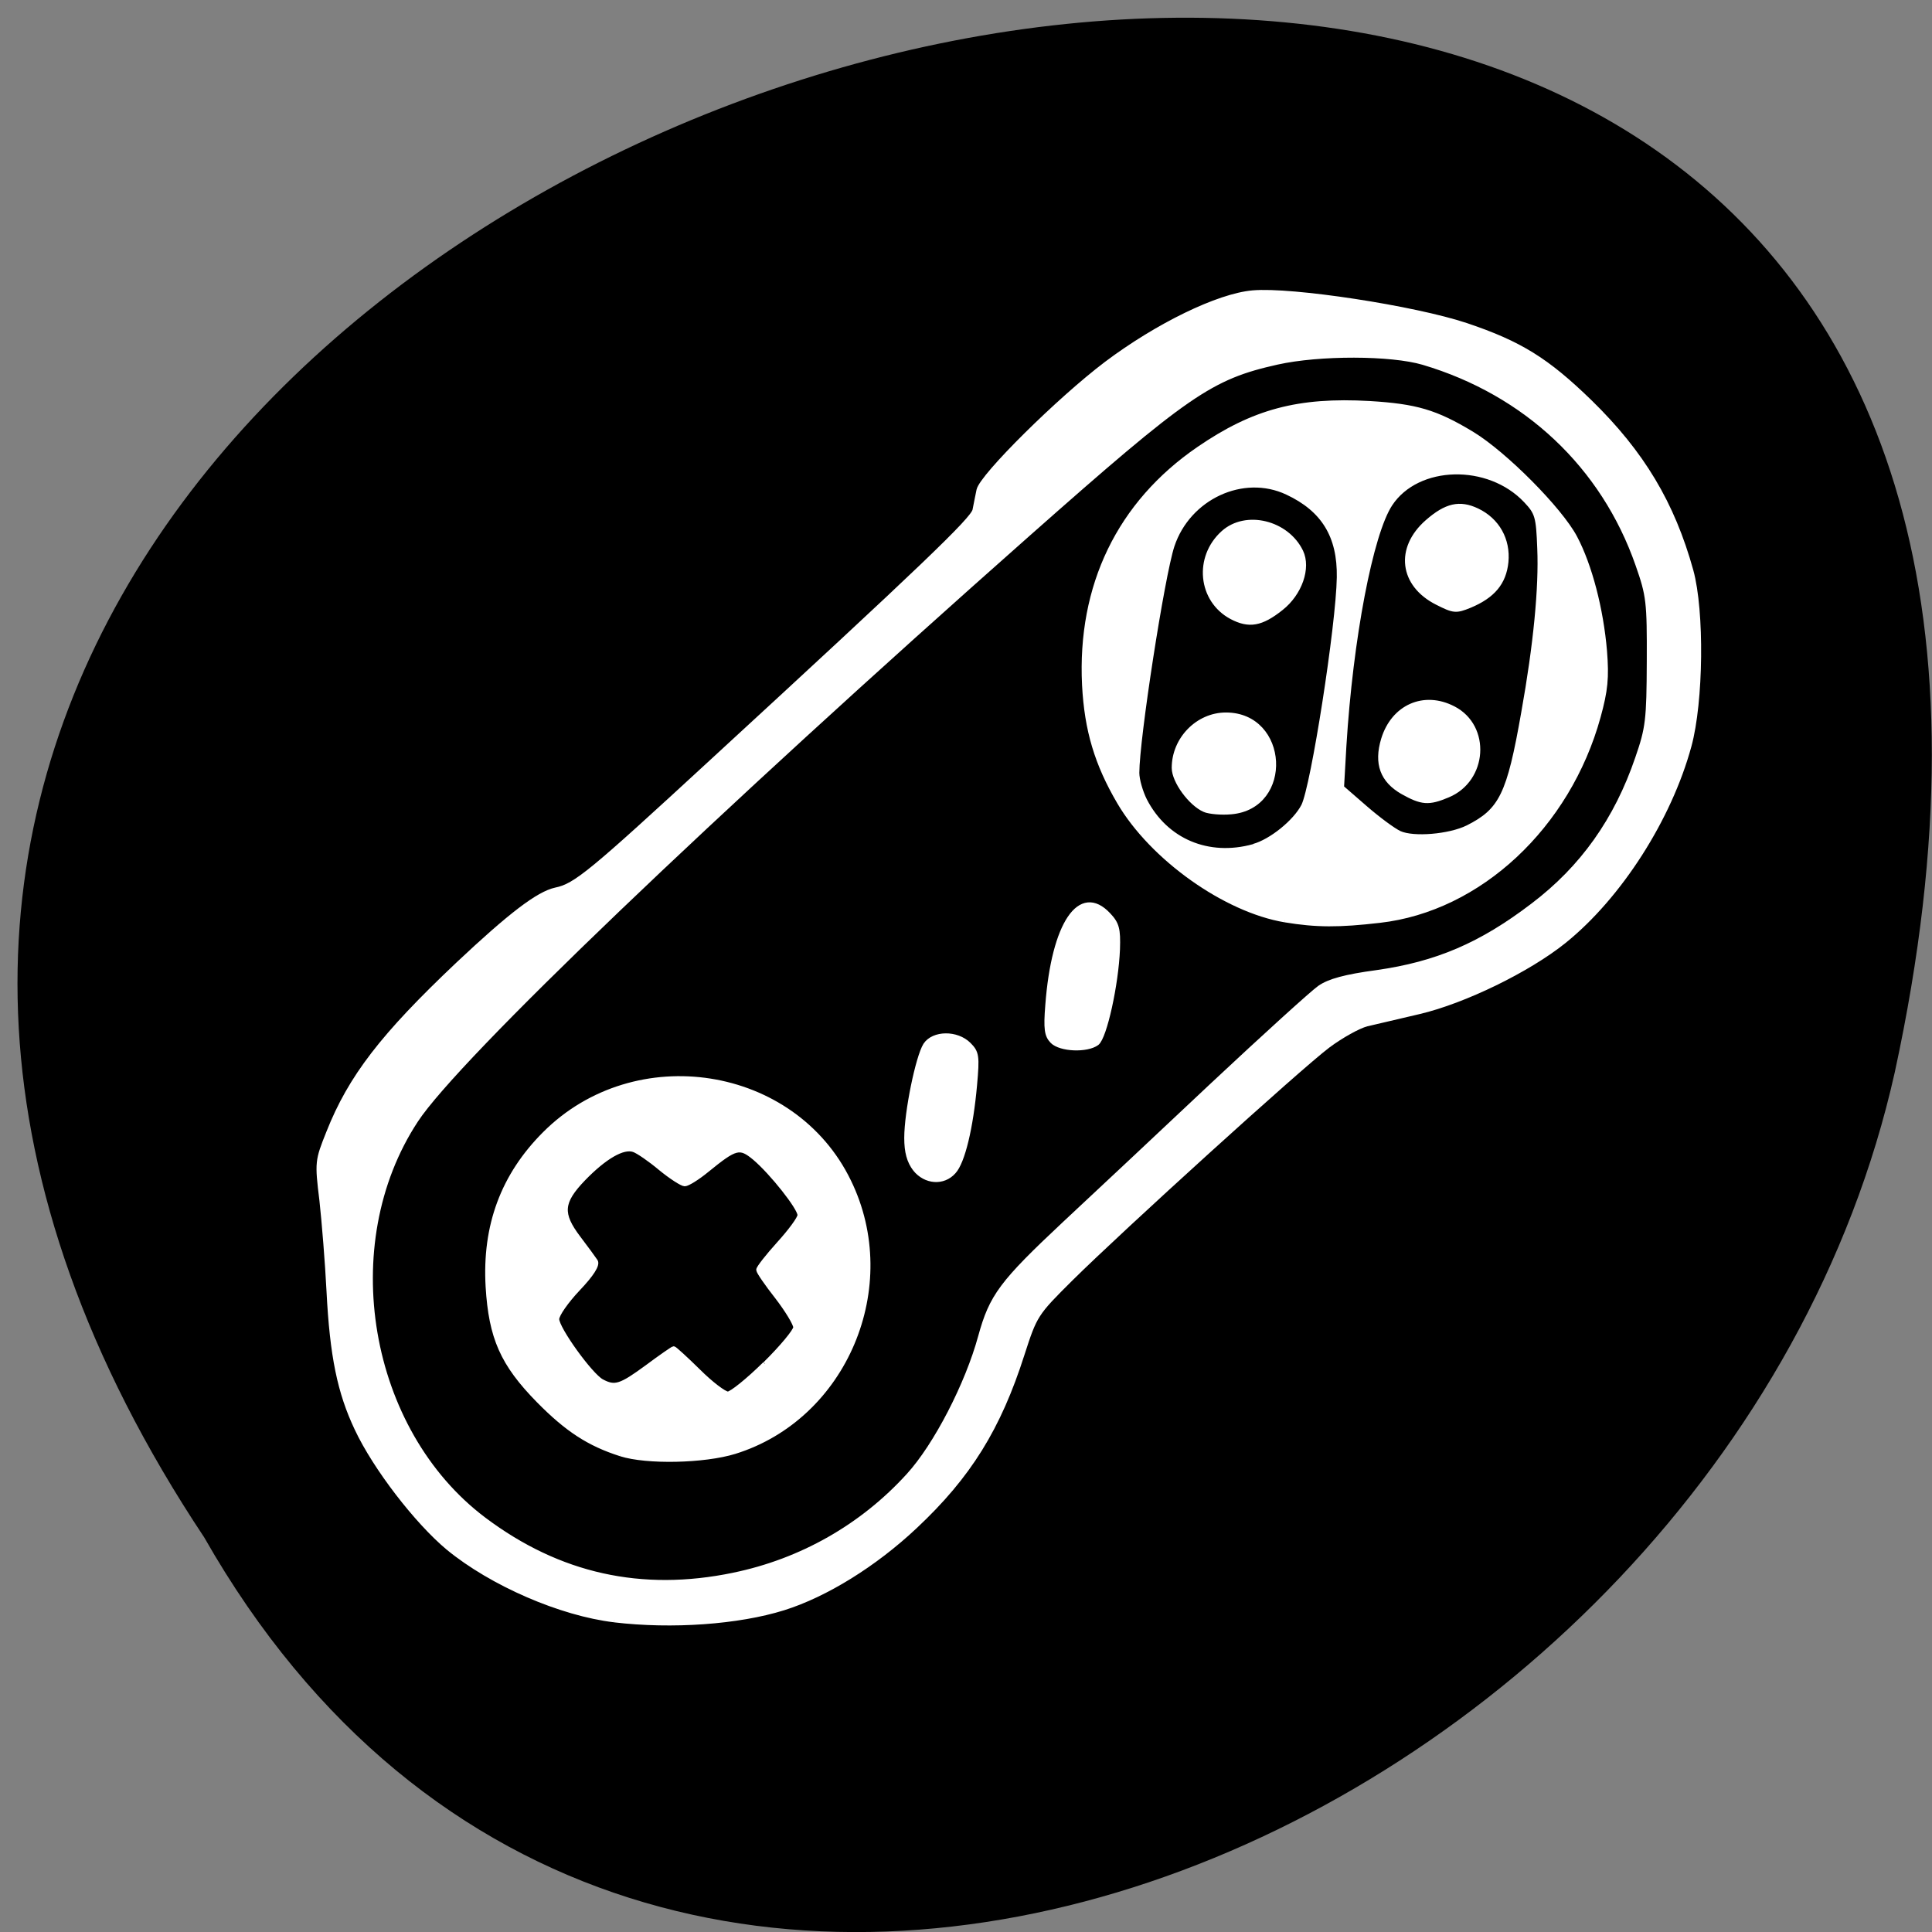 <svg xmlns="http://www.w3.org/2000/svg" viewBox="0 0 32 32"><rect x="0" y="0" width="32" height="32" fill="#808080" stroke="none"/><path d="m 3.383 25.465 c -15.848 -23.84 34.691 -38.52 28 -7.703 c -2.852 12.734 -20.734 20.461 -28 7.703"/><g fill="#fff" stroke="#fff" stroke-width="0.616" transform="scale(0.125)"><path d="m 82.25 192.66 c -4.219 -1.344 -7.125 -3.25 -10.906 -7.094 c -4.75 -4.844 -6.281 -8.313 -6.688 -15.06 c -0.469 -8.094 2 -14.75 7.531 -20.281 c 12.03 -12.03 32.969 -8.75 40.28 6.313 c 6.813 13.938 -0.531 31.28 -15.12 35.813 c -4.063 1.25 -11.656 1.406 -15.09 0.313 m 19.13 -11.938 c 2.219 -2.188 4.03 -4.375 4.03 -4.844 c 0 -0.469 -1.094 -2.281 -2.438 -4.03 c -1.375 -1.75 -2.469 -3.344 -2.469 -3.594 c 0 -0.25 1.219 -1.813 2.719 -3.469 c 1.5 -1.656 2.75 -3.344 2.75 -3.781 c 0 -0.969 -3.688 -5.625 -5.969 -7.563 c -2 -1.656 -2.5 -1.531 -6.375 1.625 c -1.219 1 -2.531 1.813 -2.906 1.813 c -0.344 0 -1.813 -0.938 -3.219 -2.094 c -1.375 -1.156 -2.969 -2.25 -3.531 -2.438 c -1.406 -0.5 -3.875 0.938 -6.688 3.844 c -2.969 3.094 -3.094 4.625 -0.625 7.875 c 1 1.313 2 2.688 2.25 3.063 c 0.281 0.469 -0.5 1.719 -2.344 3.656 c -1.531 1.625 -2.781 3.406 -2.781 4 c 0 1.281 4.438 7.438 5.938 8.25 c 1.75 0.938 2.5 0.688 6 -1.875 c 1.844 -1.375 3.438 -2.469 3.531 -2.469 c 0.125 0 1.594 1.344 3.281 3 c 1.656 1.656 3.438 3 3.906 3 c 0.469 0 2.688 -1.781 4.906 -3.969"/><path d="m 81.41 214.66 c -7.094 -0.844 -16.25 -4.813 -22.03 -9.563 c -4.156 -3.469 -9.656 -10.594 -12.09 -15.781 c -2.281 -4.813 -3.281 -9.625 -3.719 -18.25 c -0.188 -3.75 -0.625 -9.156 -0.938 -12 c -0.625 -5.094 -0.594 -5.25 0.906 -9 c 2.906 -7.344 7.188 -12.875 17.13 -22.281 c 6.938 -6.531 10.656 -9.375 12.969 -9.875 c 2.625 -0.531 4.656 -2.219 20.625 -16.938 c 28.13 -25.875 34.656 -32.16 34.906 -33.375 c 0.125 -0.688 0.375 -1.875 0.531 -2.656 c 0.406 -1.875 10.625 -12 16.906 -16.75 c 6.781 -5.094 14.813 -9 19.375 -9.406 c 5.156 -0.469 21.438 2.031 28.28 4.313 c 7.156 2.406 10.719 4.625 16.438 10.188 c 6.906 6.75 10.906 13.438 13.375 22.344 c 1.469 5.344 1.344 17.344 -0.25 23.19 c -2.625 9.656 -9.219 19.969 -16.594 25.906 c -4.75 3.813 -13.219 7.938 -19.19 9.344 c -2.719 0.625 -5.813 1.375 -6.938 1.625 c -1.094 0.281 -3.406 1.563 -5.156 2.875 c -3.813 2.875 -27.438 24.313 -34.06 30.875 c -4.656 4.625 -4.75 4.781 -6.438 10 c -3.125 9.781 -7.06 16.13 -14.188 22.813 c -5.344 5.03 -11.844 9.06 -17.438 10.813 c -6 1.875 -14.781 2.5 -22.406 1.594 m 15.781 -5.969 c 8.969 -1.844 17.06 -6.438 23.19 -13.188 c 3.625 -3.969 7.813 -12.09 9.531 -18.406 c 1.469 -5.344 2.781 -7.125 11.188 -15 c 3.938 -3.656 12.719 -11.906 19.563 -18.344 c 6.875 -6.438 13.25 -12.219 14.188 -12.875 c 1.25 -0.875 3.375 -1.469 7.563 -2.031 c 7.938 -1.125 13.813 -3.625 20.688 -8.875 c 6.563 -4.969 11.09 -11.344 13.875 -19.531 c 1.375 -3.969 1.5 -5.063 1.531 -12.813 c 0.031 -7.875 -0.063 -8.719 -1.5 -12.813 c -4.563 -13.09 -14.844 -22.75 -28.438 -26.781 c -4.25 -1.25 -13.719 -1.281 -19.344 -0.031 c -8.813 1.969 -11.875 4.063 -33 22.75 c -42.06 37.22 -75.72 69.44 -81.12 77.69 c -10.813 16.438 -6.594 41.16 9.03 52.906 c 9.906 7.438 20.844 9.875 33.06 7.344"/><path d="m 121.25 154.91 c -0.781 -1.031 -1.125 -2.25 -1.125 -4.125 c 0 -3.438 1.5 -10.719 2.5 -12.313 c 1.063 -1.625 4.156 -1.656 5.75 -0.063 c 1.063 1.063 1.125 1.531 0.781 5.375 c -0.5 5.625 -1.594 10.188 -2.781 11.469 c -1.375 1.563 -3.75 1.375 -5.125 -0.344"/><path d="m 139.44 137.97 c -0.75 -0.781 -0.875 -1.625 -0.625 -4.781 c 0.813 -10.813 4.313 -15.969 8.06 -11.969 c 1.125 1.188 1.313 1.875 1.219 4.563 c -0.188 4.656 -1.719 11.625 -2.75 12.438 c -1.313 0.969 -4.813 0.844 -5.906 -0.25"/><path d="m 170.28 121.91 c -7.906 -1.313 -17.625 -8.219 -21.969 -15.625 c -2.969 -5.063 -4.313 -9.531 -4.625 -15.5 c -0.656 -13.156 4.625 -24.09 15.16 -31.31 c 7.25 -4.969 13.188 -6.563 22.625 -6.03 c 6.156 0.375 8.75 1.125 13.563 4.03 c 4.375 2.656 11.688 10.03 13.656 13.75 c 1.969 3.719 3.469 9.5 3.938 15.03 c 0.281 3.563 0.125 5.188 -0.844 8.719 c -4 14.5 -15.75 25.5 -28.969 27 c -5.375 0.625 -8.375 0.625 -12.531 -0.063 m -4.188 -9.781 c 2.313 -0.625 5.531 -3.219 6.625 -5.344 c 1.281 -2.531 4.625 -23.938 4.719 -30.28 c 0.094 -5.469 -2.063 -9 -6.875 -11.25 c -5.844 -2.75 -13.12 0.625 -15.25 7.06 c -1.313 4 -4.656 25.594 -4.656 30.09 c 0 0.906 0.469 2.531 1.031 3.656 c 2.781 5.375 8.406 7.75 14.406 6.094 m 28.375 -2.5 c 4.469 -2.25 5.5 -4.344 7.406 -15.219 c 1.625 -9.06 2.344 -16.625 2.125 -21.75 c -0.156 -4.25 -0.313 -4.75 -1.813 -6.344 c -4.938 -5.25 -14.375 -5 -17.969 0.438 c -2.594 3.906 -5.25 17.844 -6.125 32.06 l -0.313 5.5 l 3.094 2.688 c 1.688 1.469 3.75 3 4.563 3.375 c 1.844 0.844 6.625 0.438 9.03 -0.75"/><path d="m 159.63 107.31 c -1.875 -0.813 -4.063 -3.813 -4.063 -5.563 c 0 -3.813 3.156 -7.03 6.875 -7.03 c 8 0 8.656 12.188 0.688 12.875 c -1.313 0.125 -2.875 -0.031 -3.5 -0.281"/><path d="m 163.19 81.75 c -4.156 -2.219 -4.719 -7.906 -1.094 -11.156 c 3 -2.688 8.406 -1.375 10.281 2.5 c 1.031 2.156 -0.125 5.531 -2.625 7.5 c -2.625 2.094 -4.25 2.375 -6.563 1.156"/><path d="m 190.41 79.84 c -4.688 -2.375 -5.281 -7.188 -1.281 -10.688 c 2.5 -2.188 4.281 -2.594 6.594 -1.5 c 2.688 1.281 4.125 3.875 3.844 6.813 c -0.281 2.75 -1.75 4.5 -4.813 5.781 c -1.844 0.75 -2.125 0.719 -4.344 -0.406"/><path d="m 185.84 104.94 c -2.656 -1.531 -3.5 -3.75 -2.531 -6.969 c 1.313 -4.313 5.375 -6.125 9.281 -4.094 c 4.656 2.406 4.219 9.438 -0.75 11.5 c -2.531 1.063 -3.438 1 -6 -0.438"/></g></svg>